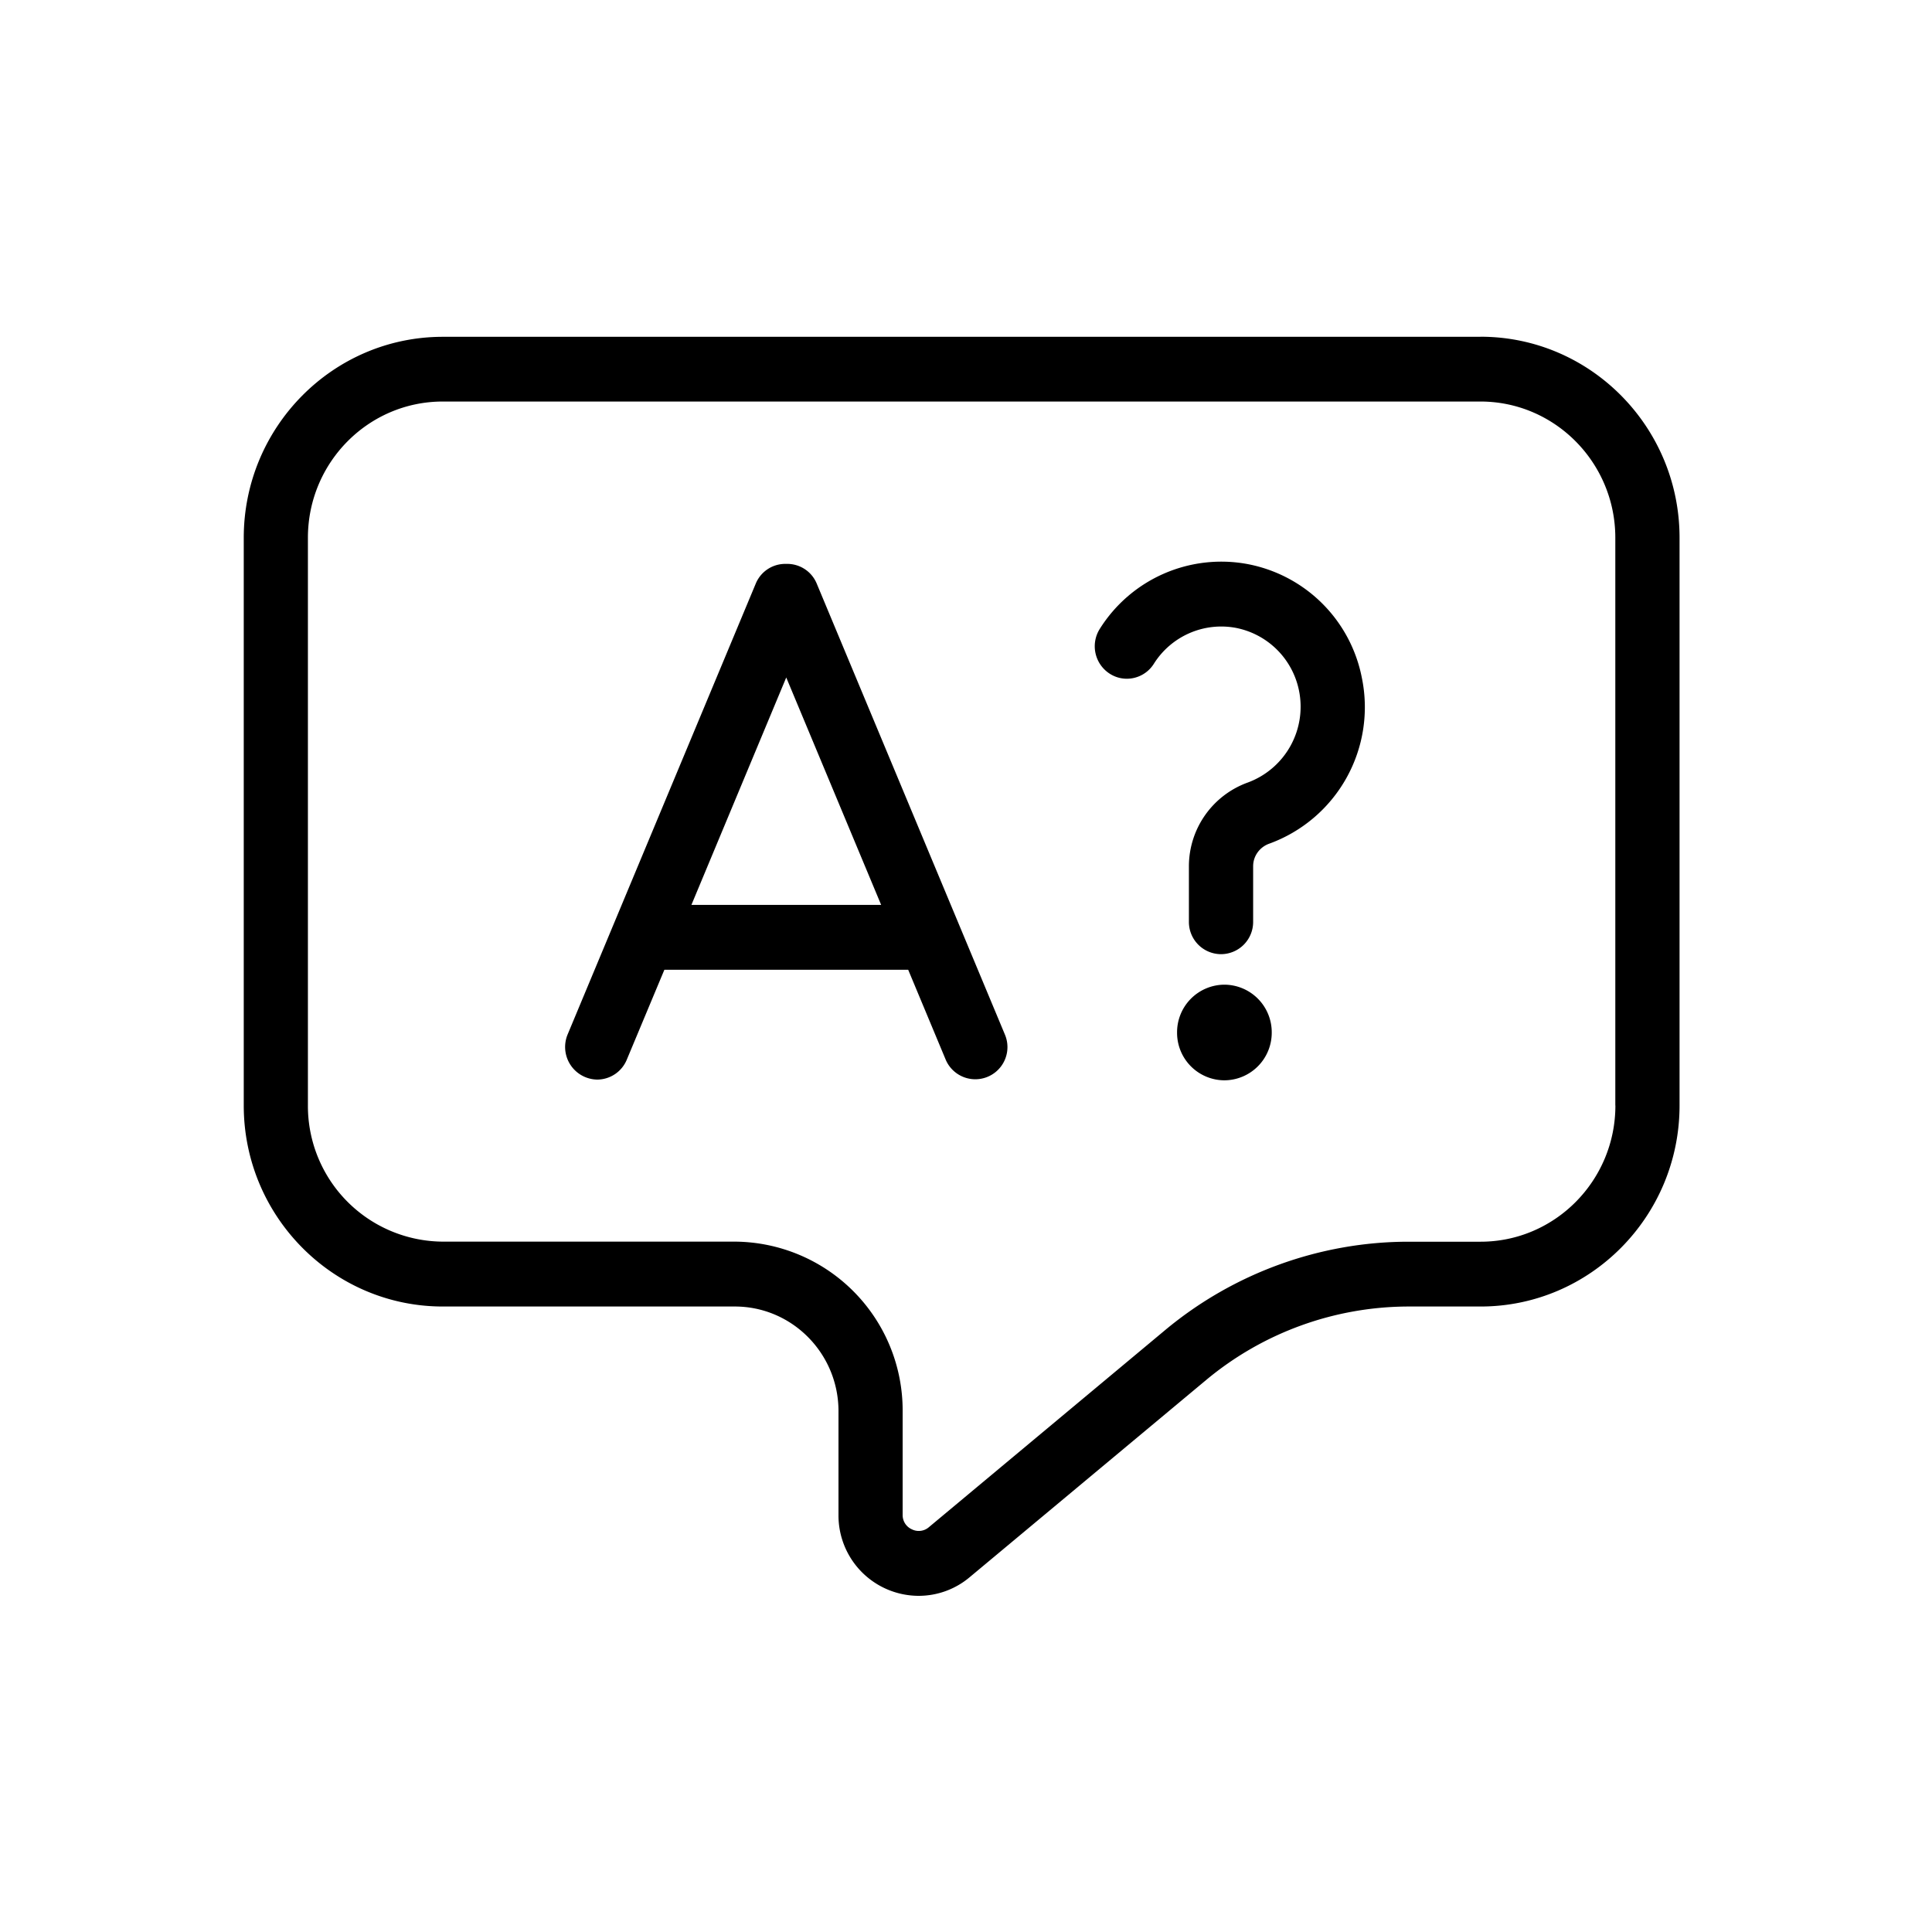 <svg width="24" height="24" xmlns="http://www.w3.org/2000/svg"><g fill="none" fill-rule="evenodd"><path fill="#FFF" d="M0 0h24v24H0z"/><g fill="#000"><path d="M15.21 12.232a.591.591 0 0 0-.588.594.59.59 0 0 0 .588.594.591.591 0 0 0 .588-.594.591.591 0 0 0-.588-.594"/><path d="M20.067 13.733c0 .933-.751 1.692-1.675 1.692h-.894c-1.1 0-2.174.39-3.023 1.097l-2.937 2.45a.192.192 0 0 1-.21.026.193.193 0 0 1-.115-.18V17.53a2.097 2.097 0 0 0-2.084-2.106H5.5a1.685 1.685 0 0 1-1.675-1.692V6.68c0-.933.75-1.692 1.675-1.692h12.891c.924 0 1.675.76 1.675 1.692v7.052zm-1.675-9.549H5.501c-1.364 0-2.473 1.12-2.473 2.497v7.052c0 1.377 1.11 2.497 2.473 2.497h3.628c.71 0 1.287.583 1.287 1.3v1.288a.998.998 0 0 0 .998 1.006.983.983 0 0 0 .631-.231l2.938-2.45a3.937 3.937 0 0 1 2.515-.913h.894c1.364 0 2.472-1.12 2.472-2.497V6.68c0-1.377-1.108-2.497-2.472-2.497z"/><path d="M8.589 11.241l1.178-2.825 1.179 2.825H8.589zm1.556-3.993a.396.396 0 0 0-.378-.243.396.396 0 0 0-.378.243l-2.338 5.603a.405.405 0 0 0 .368.56.399.399 0 0 0 .367-.247l.467-1.117h3.029l.466 1.117a.399.399 0 1 0 .735-.313l-2.338-5.603zm5.341-.243a1.782 1.782 0 0 0-1.824.807.405.405 0 0 0 .122.556c.185.12.432.065.55-.123a.989.989 0 0 1 1.015-.446.994.994 0 0 1 .787.777 1.004 1.004 0 0 1-.636 1.145 1.107 1.107 0 0 0-.731 1.038v.691a.4.4 0 0 0 .398.403.4.4 0 0 0 .4-.403v-.69c0-.125.08-.237.201-.28a1.804 1.804 0 0 0 1.15-2.057 1.785 1.785 0 0 0-1.432-1.418"/></g></g></svg>